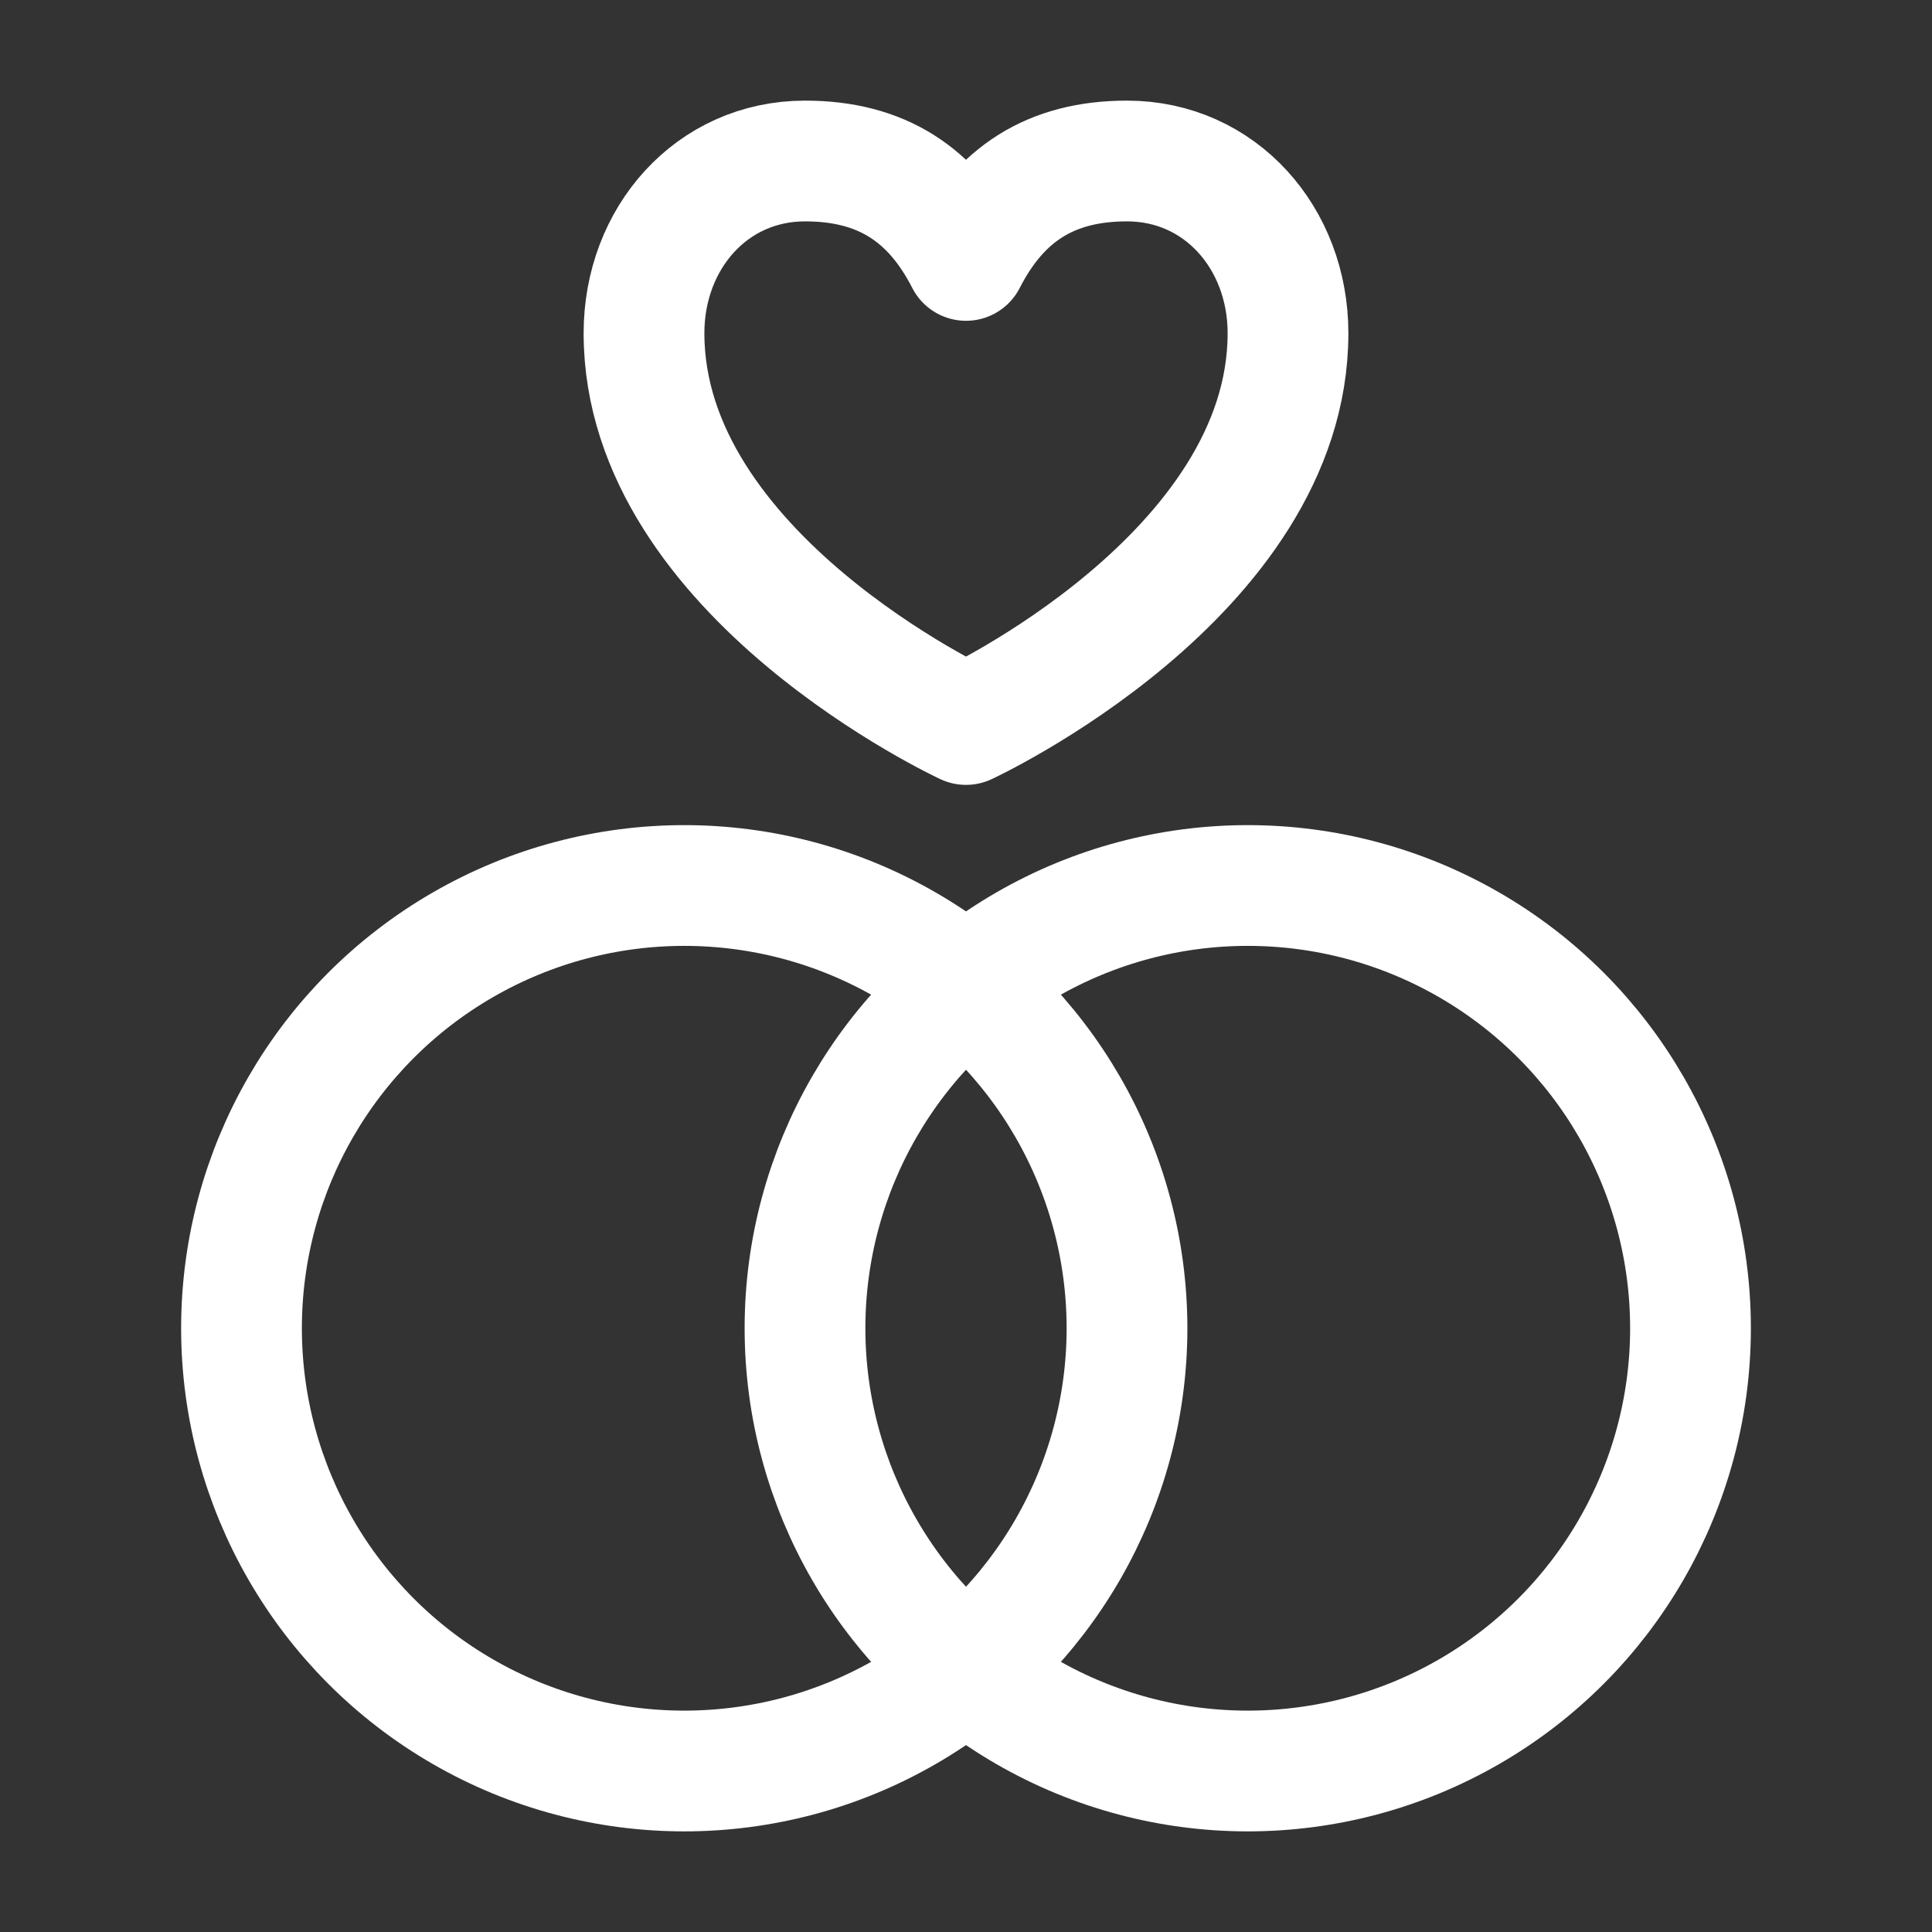 <svg xmlns="http://www.w3.org/2000/svg" width="32" height="32" viewBox="0 0 24 24"><rect x="0" y="0" width="24" height="24" fill="#333333" stroke="none"/><!-- Icon from Huge Icons by Hugeicons - undefined --><g fill="none" stroke="white" stroke-linejoin="round" stroke-width="1.5"><circle cx="8.5" cy="16.5" r="5.5" stroke-linecap="round"/><circle cx="15.5" cy="16.5" r="5.5" stroke-linecap="round"/><path d="M12 9s4-1.853 4-4.861C16 2.958 15.158 2 14 2c-.947 0-1.579.412-2 1.235C11.579 2.412 10.947 2 10 2c-1.158 0-2 .958-2 2.139C8 7.147 12 9 12 9Z"/></g></svg>